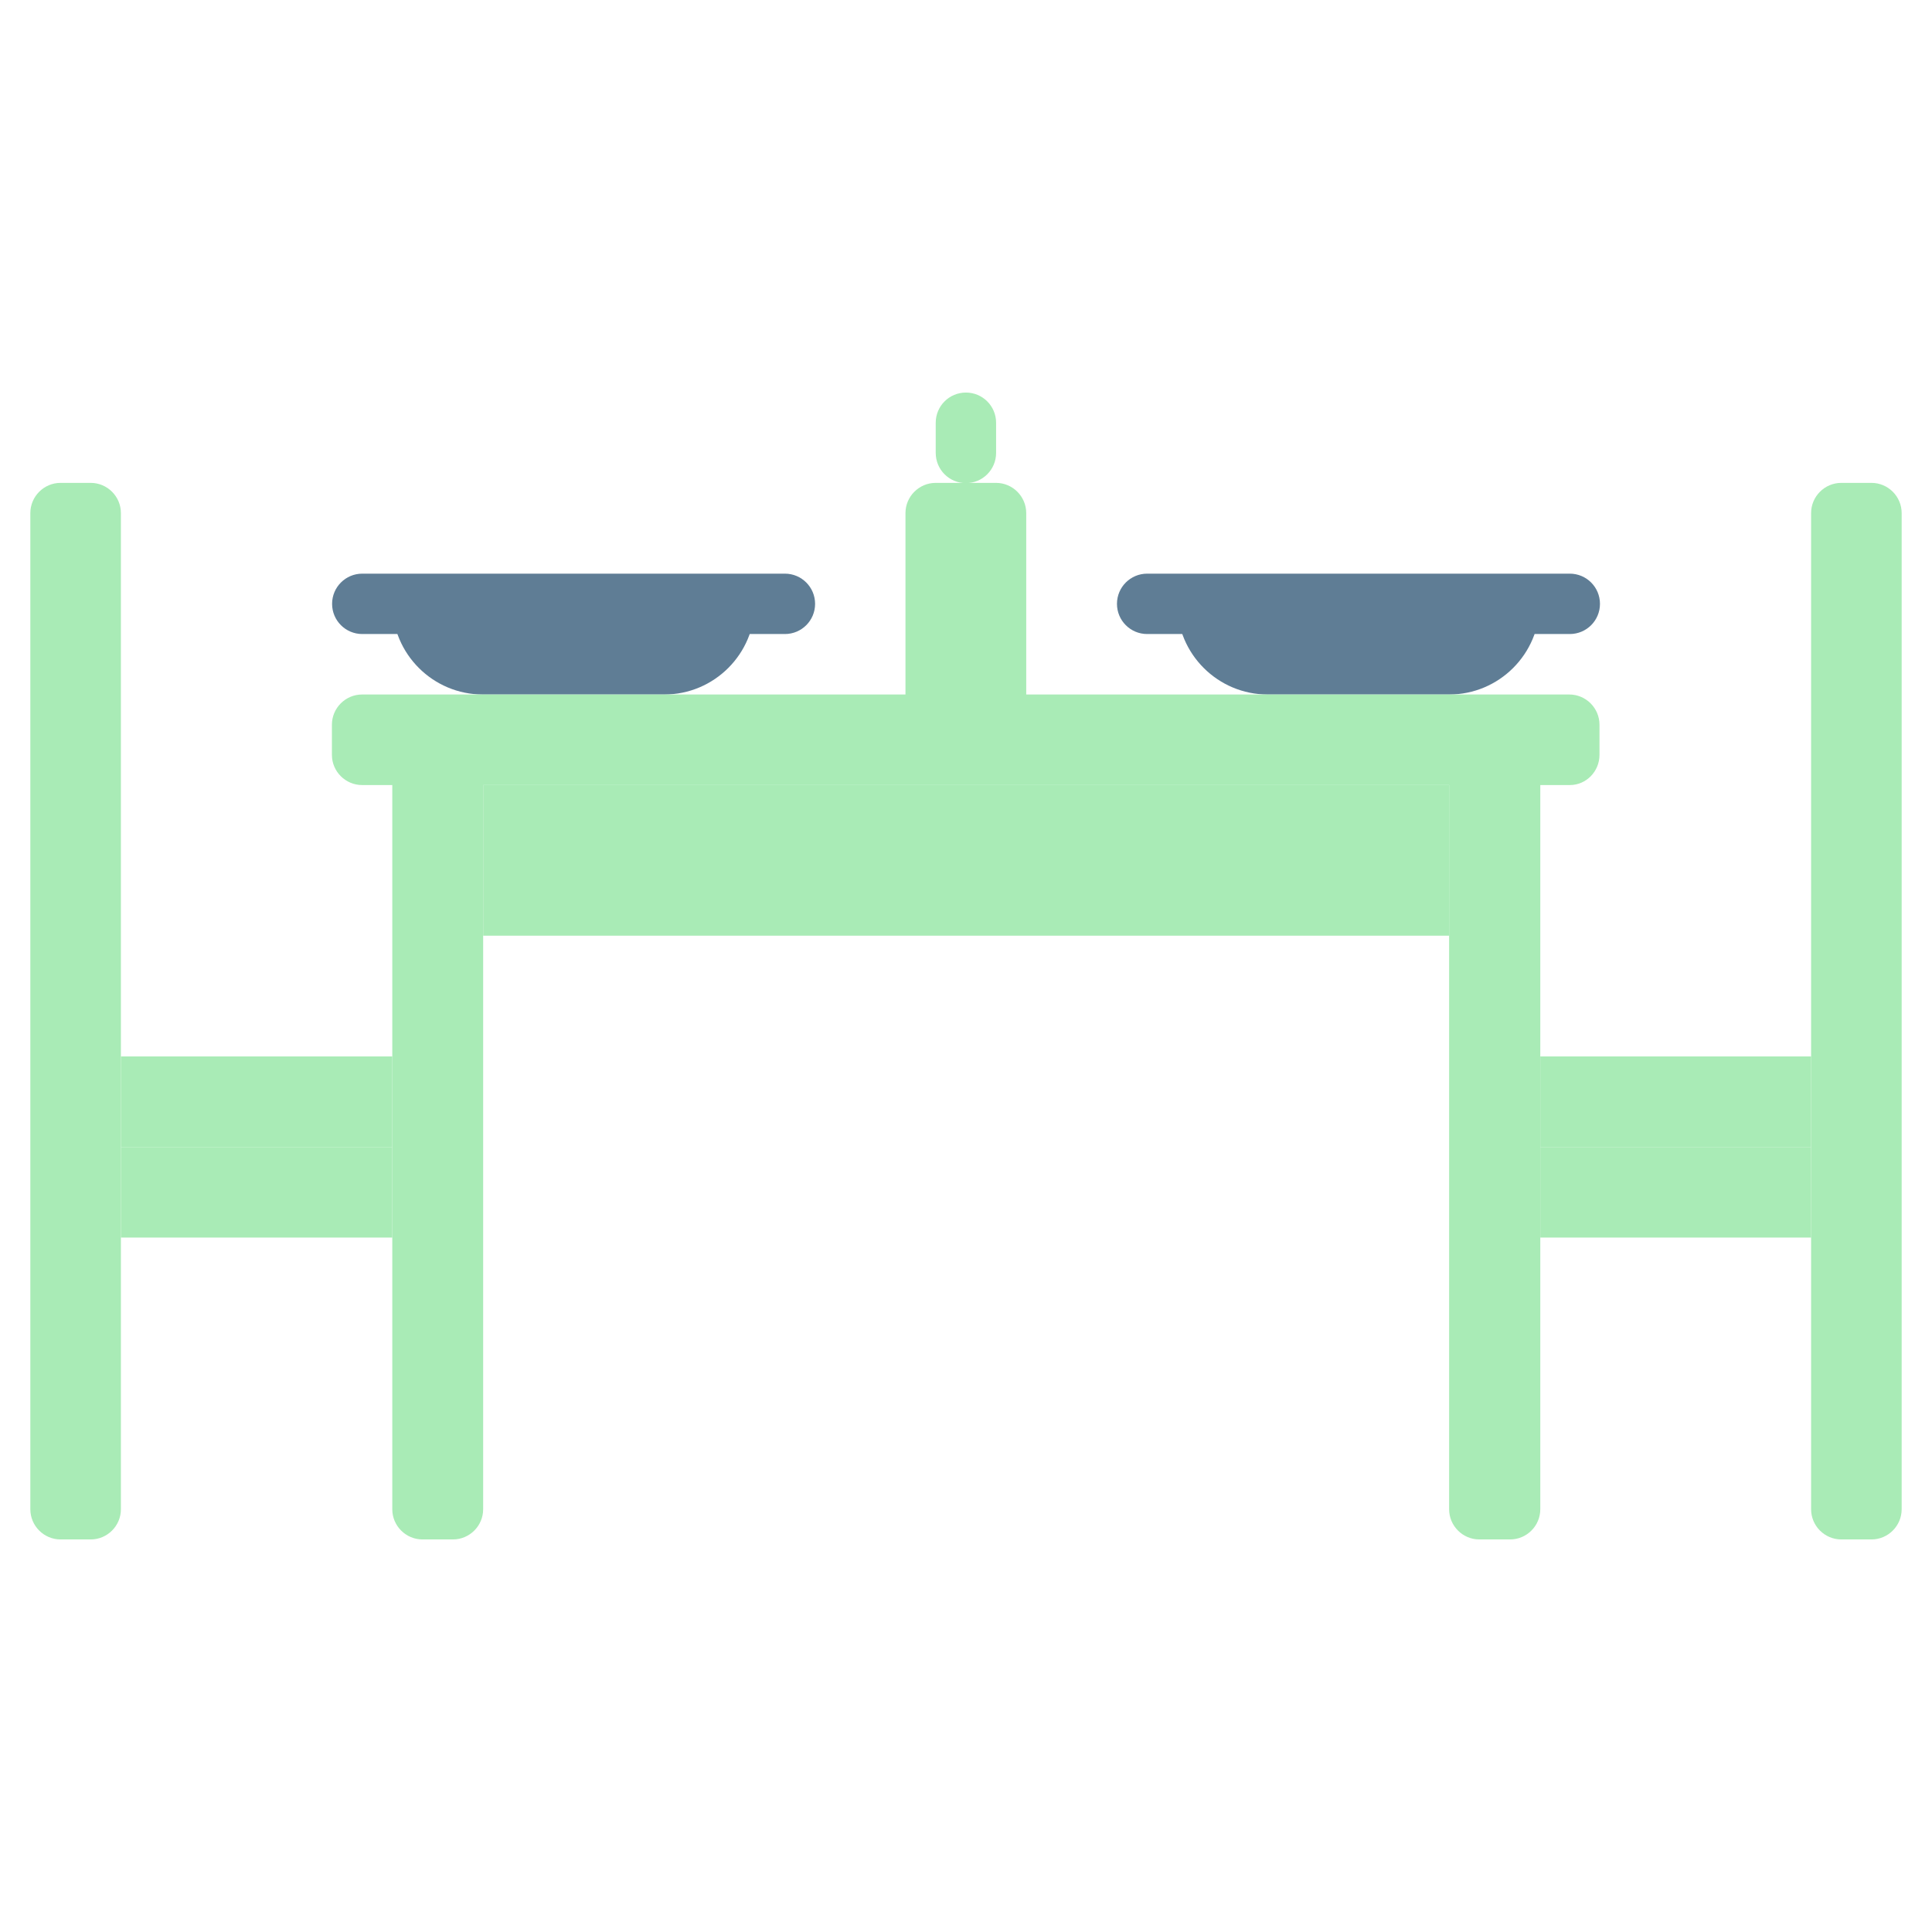 <?xml version="1.0"?>
<svg xmlns="http://www.w3.org/2000/svg" id="icons" enable-background="new 0 0 64 64" height="512px" viewBox="0 0 64 64" width="512px" class=""><g><path d="m12.995 20.006h12.01c0 1.66-1.35 3-3 3h-6.01c-1.65 0-3-1.34-3-3z" fill="#e6e9ed" data-original="#E6E9ED" class="" style="fill:#5F7D95" data-old_color="#e6e9ed"/><path d="m32.995 15.996c.55 0 1 .45 1 1v6.011c0 .55-.45 1-1 1h-2c-.55 0-1-.45-1-1v-6.011c0-.55.45-1 1-1z" fill="#ed5565" data-original="#ED5565" class="" style="fill:#A9EBB6" data-old_color="#ed5565"/><path d="m38.995 20.006h12.01c0 1.66-1.35 3-3 3h-6.01c-1.65 0-3-1.34-3-3z" fill="#e6e9ed" data-original="#E6E9ED" class="" style="fill:#5F7D95" data-old_color="#e6e9ed"/><path d="m4.005 37.996h8.99v3h-8.99z" fill="#efb381" data-original="#EFB381" class="" style="fill:#A9EBB6" data-old_color="#efb381"/><path d="m4.005 34.996h8.99v3h-8.99z" fill="#ed5565" data-original="#ED5565" class="" style="fill:#A9EBB6" data-old_color="#ed5565"/><path d="m4.005 49.996c0 .55-.45 1-1 1h-1c-.55 0-1-.45-1-1v-33c0-.55.45-1 1-1h1c.55 0 1 .45 1 1z" fill="#f7c292" data-original="#F7C292" class="" style="fill:#A9EBB6" data-old_color="#f7c292"/><path d="m61.995 15.996c.55 0 1 .45 1 1v33c0 .55-.45 1-1 1h-1c-.55 0-1-.45-1-1v-33c0-.55.45-1 1-1z" fill="#f7c292" data-original="#F7C292" class="" style="fill:#A9EBB6" data-old_color="#f7c292"/><path d="m16.005 26.006h32v4.99h-32z" fill="#efb381" data-original="#EFB381" class="" style="fill:#A9EBB6" data-old_color="#efb381"/><path d="m51.024 34.996h8.971v3h-8.971z" fill="#ed5565" data-original="#ED5565" class="" style="fill:#A9EBB6" data-old_color="#ed5565"/><path d="m51.024 37.996h8.971v3h-8.971z" fill="#efb381" data-original="#EFB381" class="" style="fill:#A9EBB6" data-old_color="#efb381"/><path d="m16.005 49.996c0 .55-.45 1-1 1h-1.01c-.55 0-1-.45-1-1v-24.991c0-.55.45-1 1-1h1.01c.55 0 1 .45 1 1z" fill="#f7c292" data-original="#F7C292" class="" style="fill:#A9EBB6" data-old_color="#f7c292"/><path d="m51.024 49.996c0 .55-.45 1-1 1h-1.02c-.55 0-1-.45-1-1v-24.991c0-.55.45-1 1-1h1.02c.55 0 1 .45 1 1z" fill="#f7c292" data-original="#F7C292" class="" style="fill:#A9EBB6" data-old_color="#f7c292"/><path d="m51.985 23.006c.55 0 1 .45 1 1v1c0 .55-.441 1-.98 1s-39.46 0-40.01 0c-.55 0-1-.45-1-1v-1c0-.55.45-1 1-1z" fill="#ffd2a6" data-original="#FFD2A6" class="" style="fill:#A9EBB6" data-old_color="#ffd2a6"/><path d="m31.997 16.004c-.553 0-1-.448-1-1v-1c0-.553.447-1 1-1s1 .447 1 1v1c0 .552-.447 1-1 1z" fill="#ffce54" data-original="#FFCE54" class="active-path" style="fill:#A9EBB6" data-old_color="#ffce54"/><g fill="#f5f7fa"><path d="m26.001 21.003h-14c-.553 0-1-.447-1-1 0-.552.447-1 1-1h14c.553 0 1 .448 1 1 0 .553-.447 1-1 1z" data-original="#F5F7FA" class="" style="fill:#5F7D95" data-old_color="#F5F7FA"/><path d="m52.001 21.003h-14c-.553 0-1-.447-1-1 0-.552.447-1 1-1h14c.553 0 1 .448 1 1 0 .553-.447 1-1 1z" data-original="#F5F7FA" class="" style="fill:#5F7D95" data-old_color="#F5F7FA"/></g></g> </svg>
